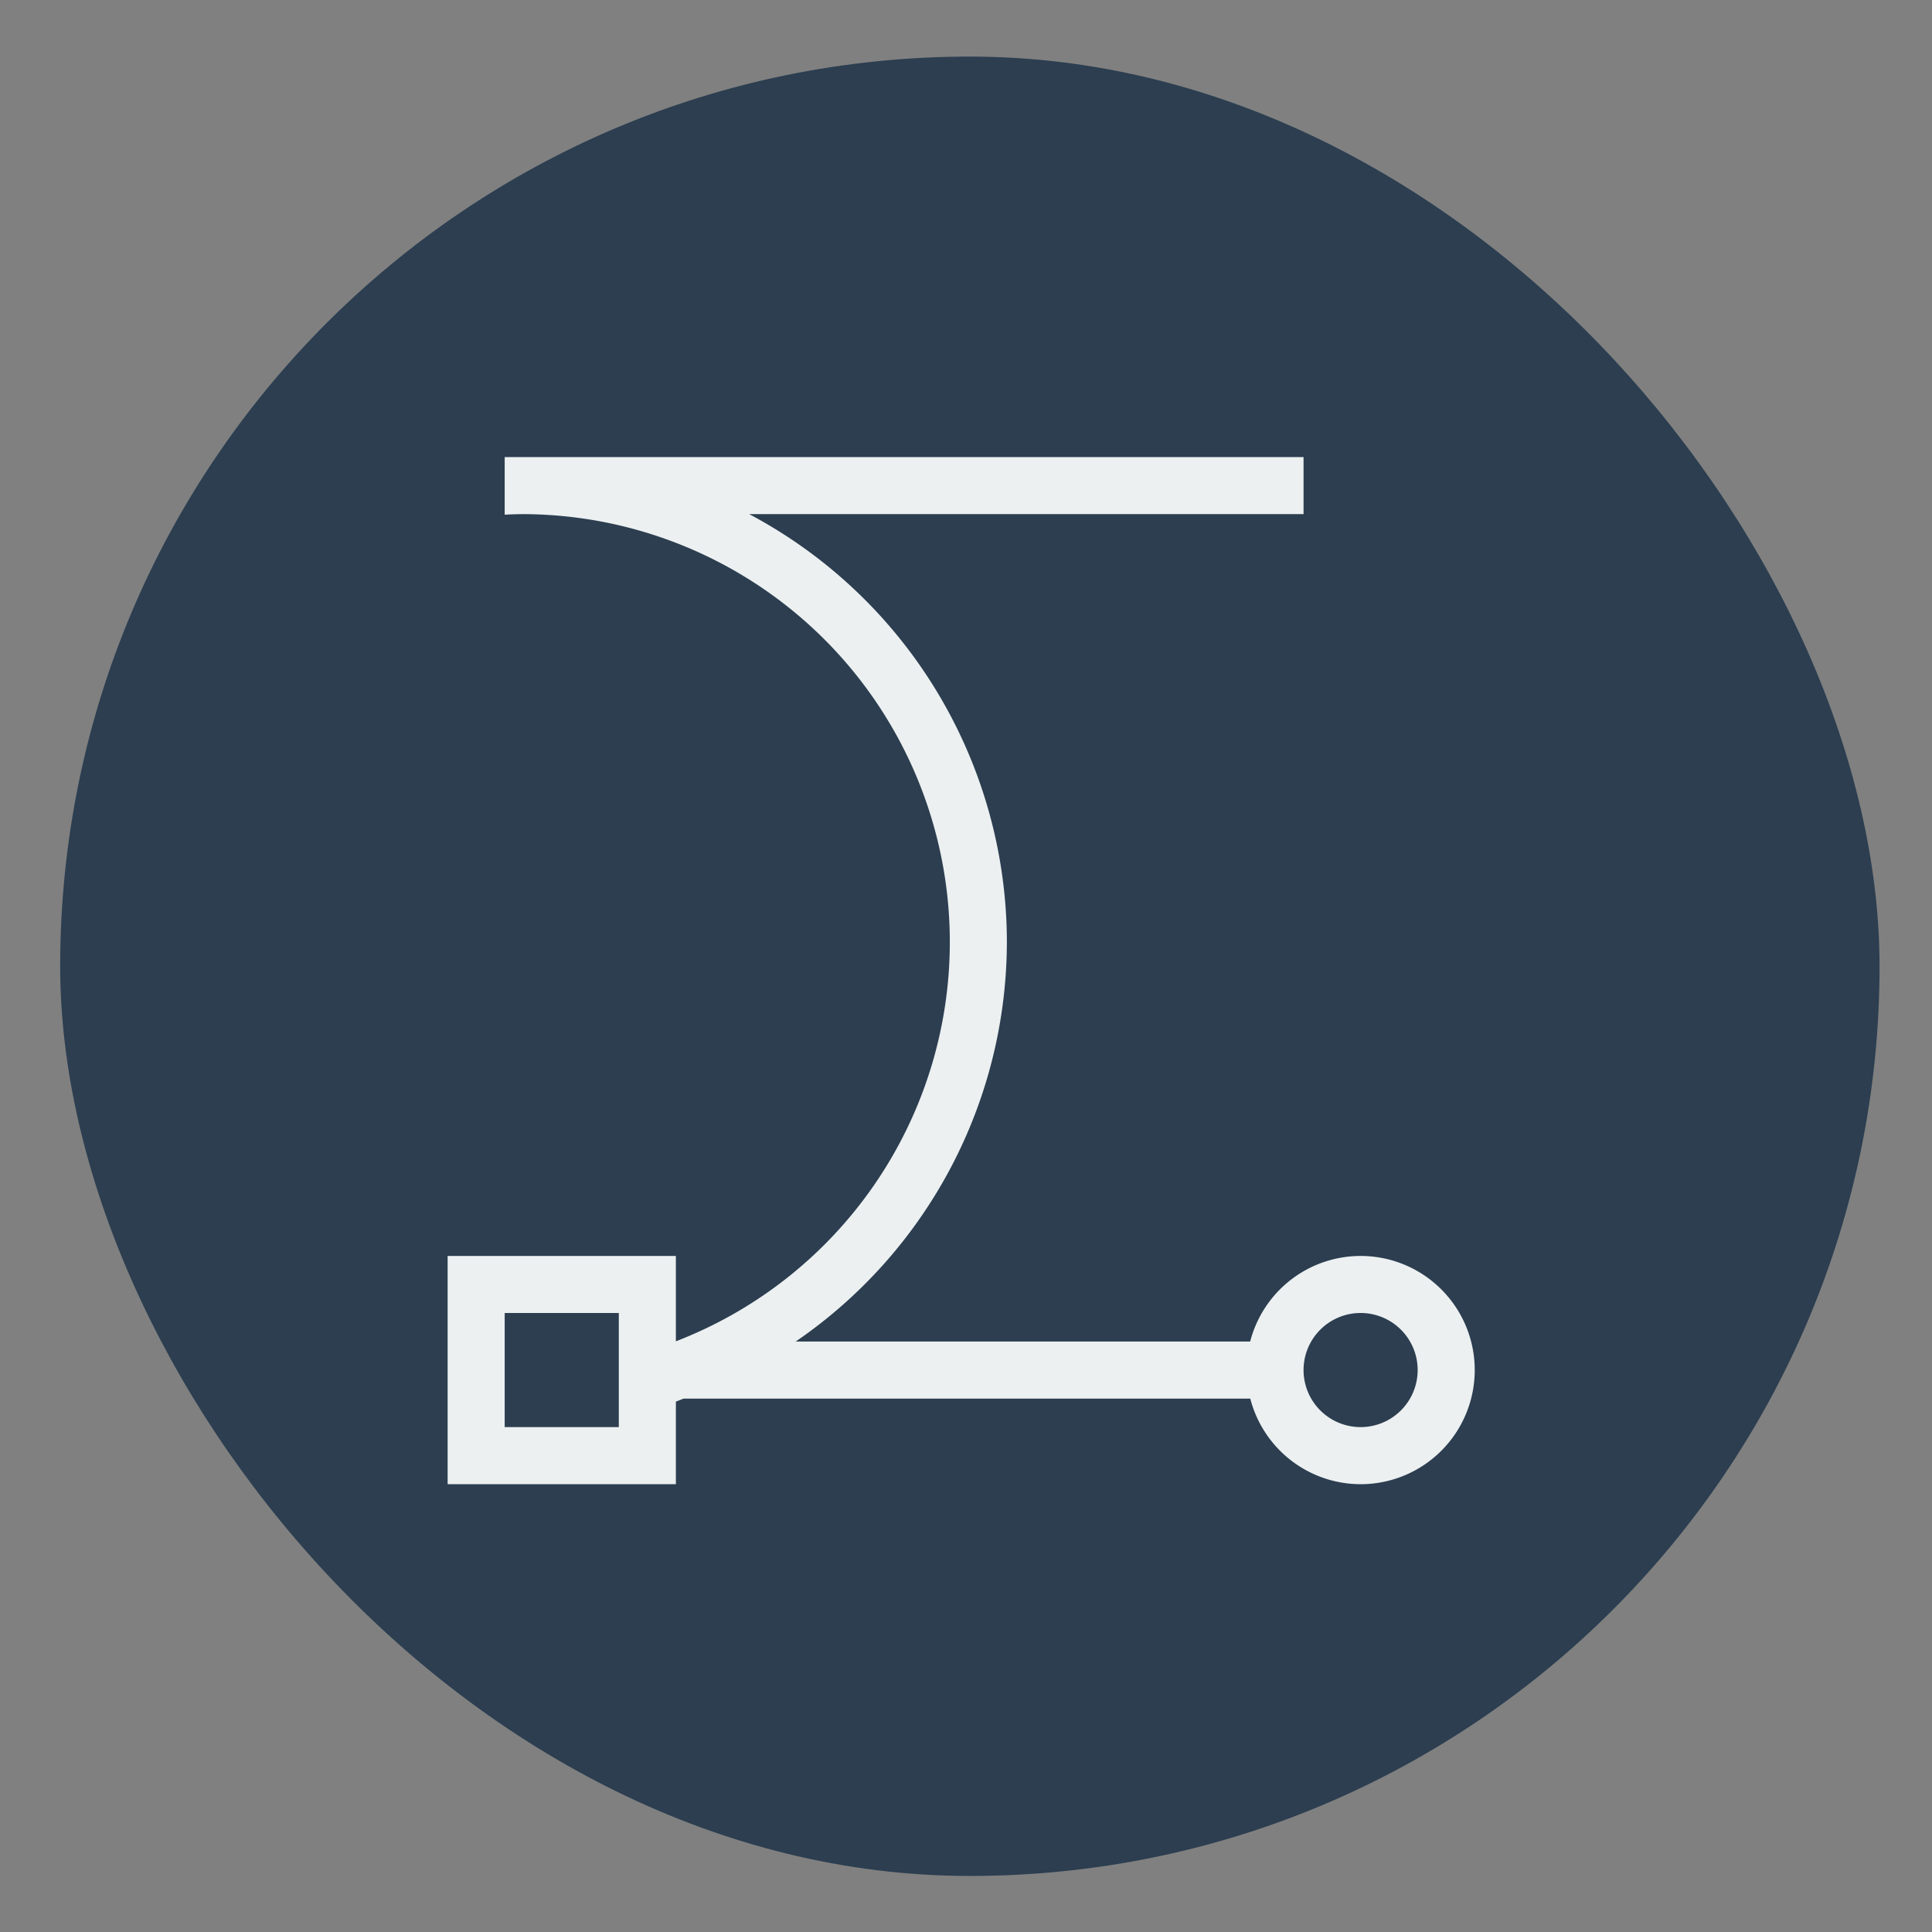 <?xml version="1.0" encoding="UTF-8" standalone="no"?>
<!-- Created using Karbon, part of Calligra: http://www.calligra.org/karbon -->

<svg
   xmlns:dc="http://purl.org/dc/elements/1.1/"
   xmlns:cc="http://creativecommons.org/ns#"
   xmlns:rdf="http://www.w3.org/1999/02/22-rdf-syntax-ns#"
   xmlns:svg="http://www.w3.org/2000/svg"
   xmlns="http://www.w3.org/2000/svg"
   xmlns:sodipodi="http://sodipodi.sourceforge.net/DTD/sodipodi-0.dtd"
   xmlns:inkscape="http://www.inkscape.org/namespaces/inkscape"
   width="128"
   height="128"
   id="svg2"
   version="1.1"
   inkscape:version="0.91 r"
   sodipodi:docname="calligrakarbon.svg">
  <rect width="100%" height="100%" fill="#808080" stroke="none"/>
  <sodipodi:namedview
     pagecolor="#ffffff"
     bordercolor="#666666"
     borderopacity="1"
     objecttolerance="10"
     gridtolerance="10"
     guidetolerance="10"
     inkscape:pageopacity="0"
     inkscape:pageshadow="2"
     inkscape:window-width="1366"
     inkscape:window-height="744"
     id="namedview13"
     showgrid="false"
     borderlayer="true"
     inkscape:showpageshadow="false"
     inkscape:zoom="3.4766082"
     inkscape:cx="2.3906527"
     inkscape:cy="57.850042"
     inkscape:window-x="0"
     inkscape:window-y="24"
     inkscape:window-maximized="1"
     inkscape:current-layer="svg2"
     units="px"
     showguides="false">
    <sodipodi:guide
       position="9.5367432e-07,48"
       orientation="48,0"
       id="guide4073" />
    <sodipodi:guide
       position="9.5367432e-07,1.9073486e-06"
       orientation="0,48"
       id="guide4075" />
    <sodipodi:guide
       position="48,1.9073486e-06"
       orientation="-48,0"
       id="guide4077" />
    <sodipodi:guide
       position="48,48"
       orientation="0,-48"
       id="guide4079" />
    <sodipodi:guide
       position="4,44"
       orientation="40,0"
       id="guide4081" />
    <sodipodi:guide
       position="4,4"
       orientation="0,40"
       id="guide4083" />
    <sodipodi:guide
       position="44,4"
       orientation="-40,0"
       id="guide4085" />
    <sodipodi:guide
       position="36.242,48"
       orientation="0,-40"
       id="guide4087" />
  </sodipodi:namedview>
  <defs
     id="defs4" />
  <rect
     style="fill:#2c3e50;fill-opacity:1;stroke:none"
     id="rect4089"
     width="120.538"
     height="120.538"
     x="3.987"
     y="3.749"
     ry="60.269" />
  <path
     style="fill:#ecf0f1;fill-opacity:1;stroke:none"
     d="m 33.437,30.282 0,3.78 0,0.037 a 28.354,28.354 0 0 1 1.137,-0.037 28.354,28.354 0 0 1 28.354,28.354 28.354,28.354 0 0 1 -18.149,26.449 l 0,-5.656 -15.122,0 0,15.122 15.122,0 0,-5.471 a 32.134,32.134 0 0 0 0.509,-0.199 l 37.546,0 a 7.561,7.561 0 0 0 7.31,5.671 7.561,7.561 0 0 0 7.561,-7.561 7.561,7.561 0 0 0 -7.561,-7.561 7.561,7.561 0 0 0 -7.317,5.671 l -30.111,0 A 32.134,32.134 0 0 0 66.708,62.416 32.134,32.134 0 0 0 49.637,34.062 l 36.727,0 0,-3.78 -52.927,0 z m 0,56.707 7.561,0 0,7.561 -7.561,0 0,-7.561 z m 56.707,0 a 3.78,3.78 0 0 1 3.78,3.78 3.78,3.78 0 0 1 -3.78,3.78 3.78,3.78 0 0 1 -3.78,-3.78 3.78,3.78 0 0 1 3.78,-3.78 z"
     id="rect4254-2"
     inkscape:connector-curvature="0" />
</svg>
